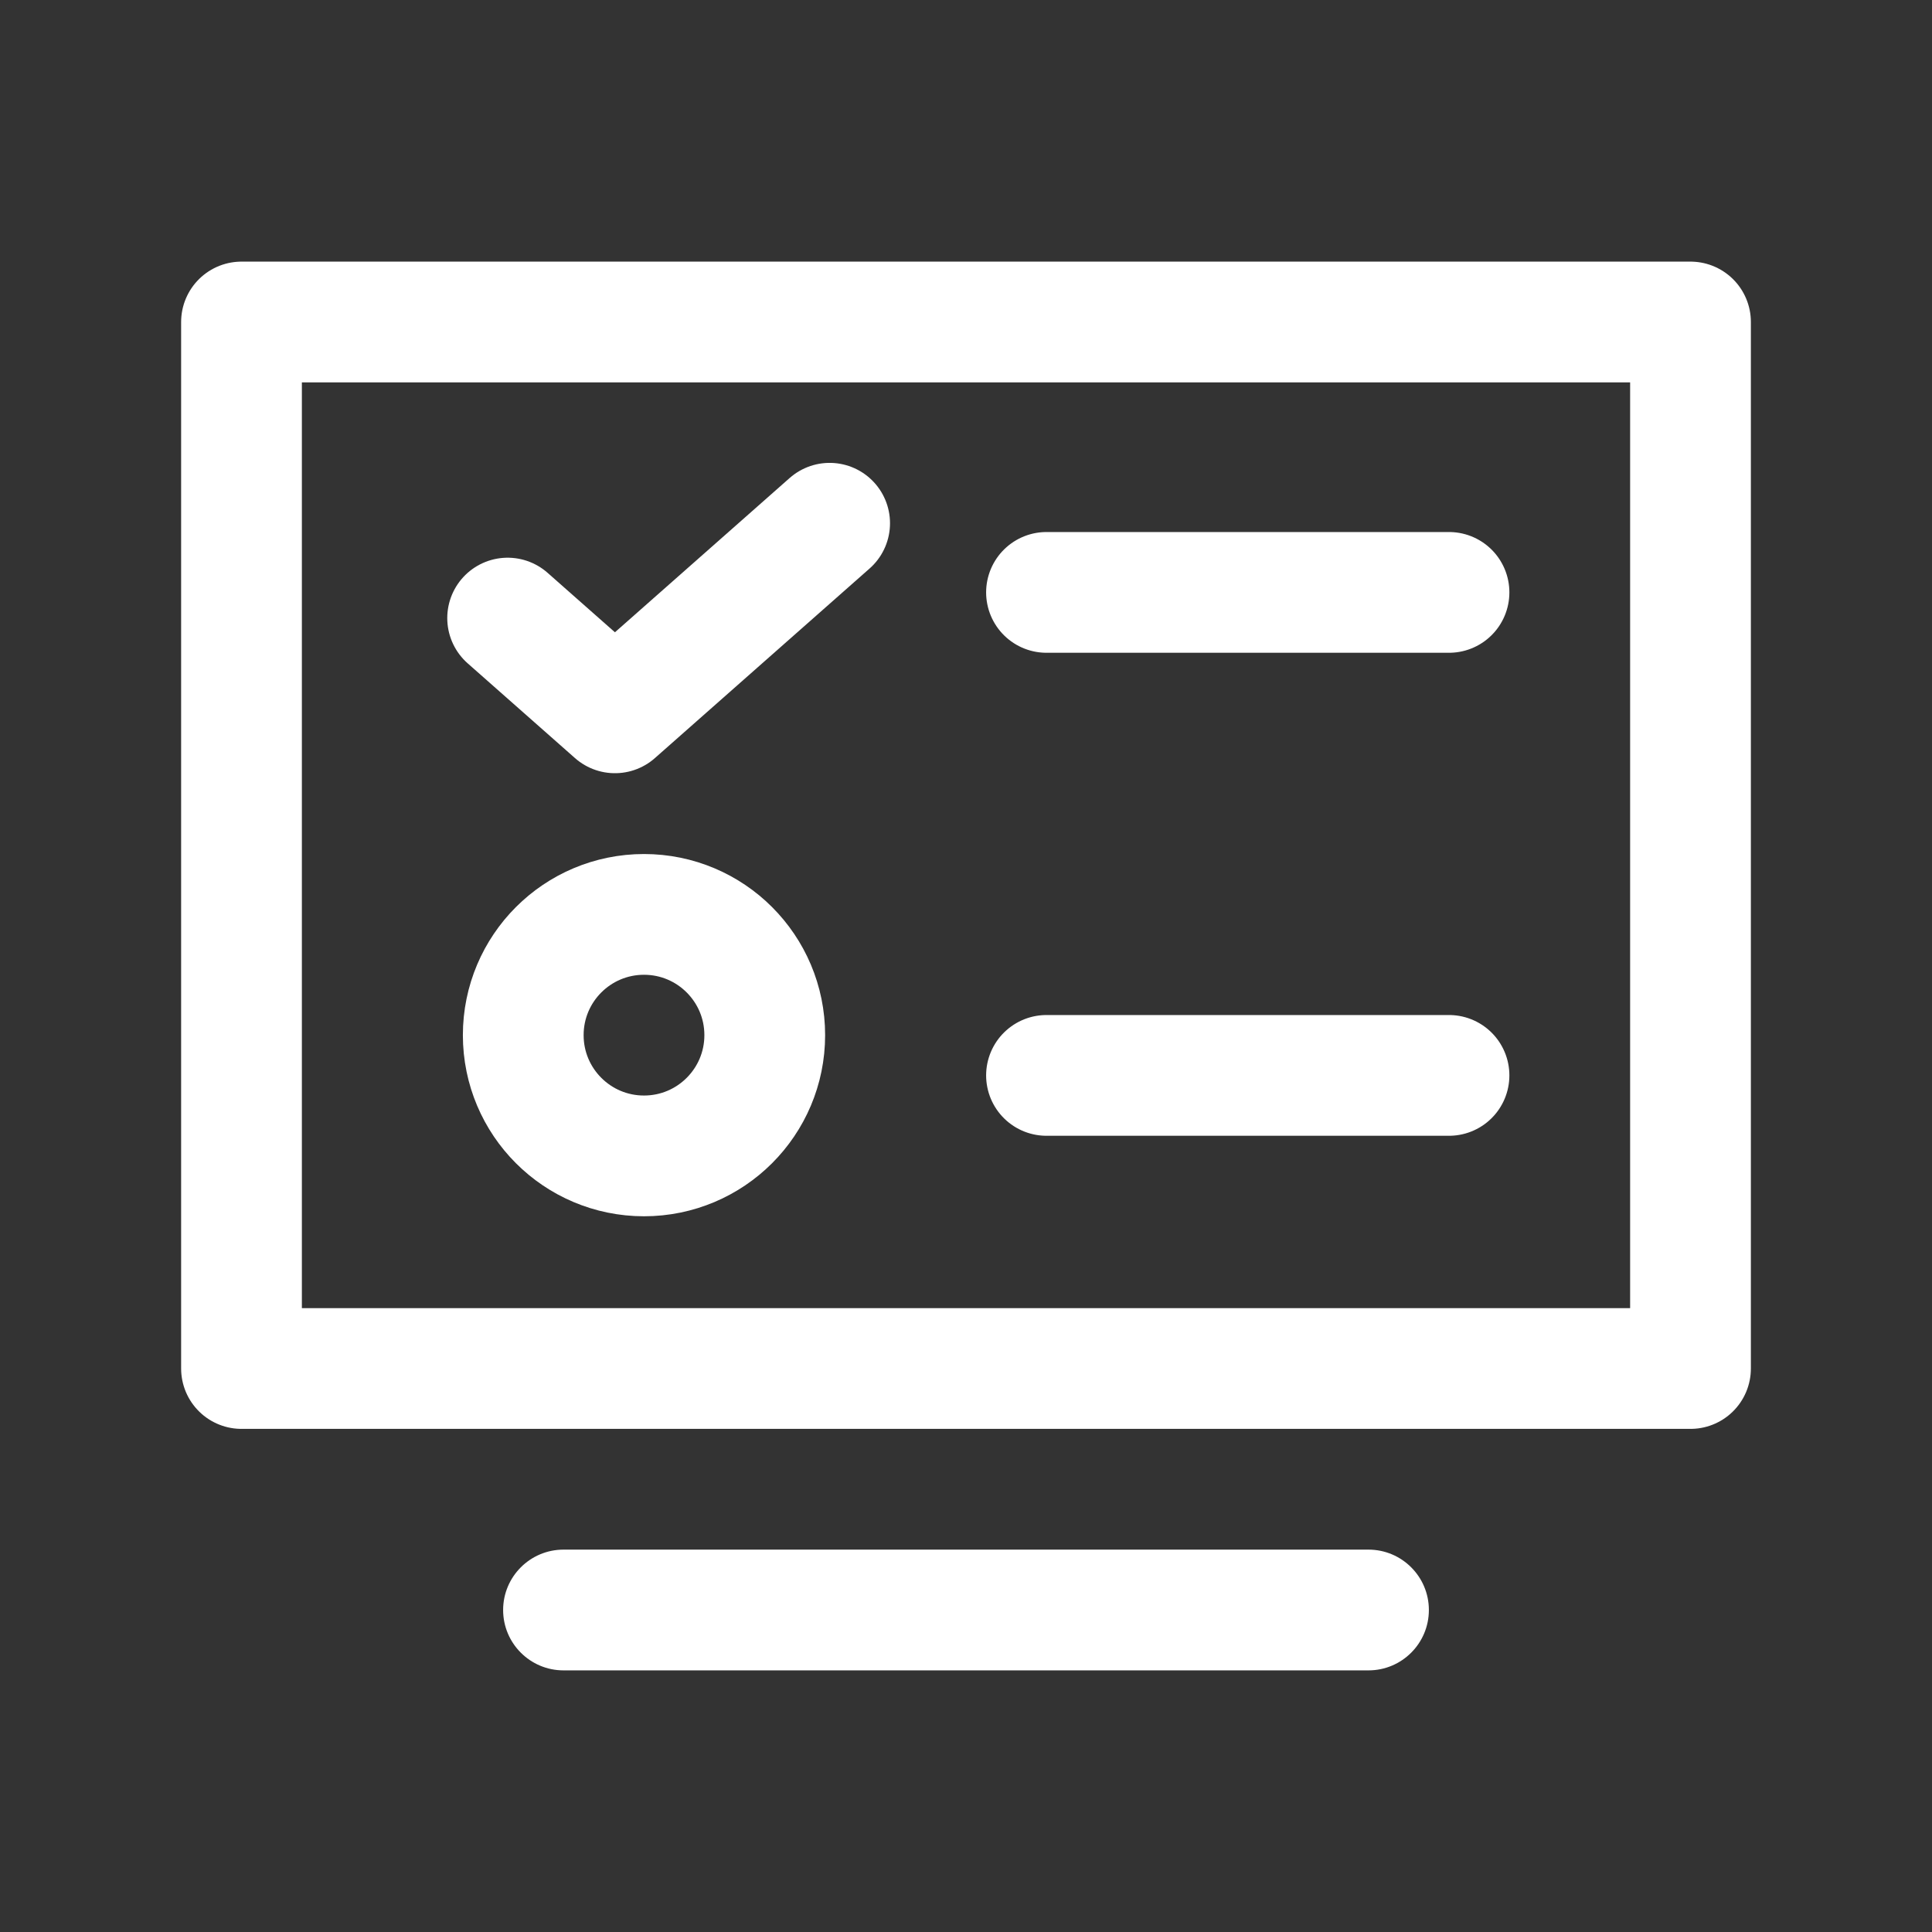 <svg width="24" height="24" viewBox="0 0 24 24"  fill="none"  xmlns="http://www.w3.org/2000/svg">
<rect x="0" y="0" width="24" height="24" fill="#333333" stroke="none"/>
<rect x="3" y="4" width="18" height="13" stroke="white" stroke-width="1.5" stroke-linecap="round" stroke-linejoin="round"/>
<path d="M18 7.359L13 7.359" stroke="white" stroke-width="1.5" stroke-linecap="round" stroke-linejoin="round"/>
<path d="M18 13.359L13 13.359" stroke="white" stroke-width="1.5" stroke-linecap="round" stroke-linejoin="round"/>
<path d="M6.306 7.678L7.639 8.855L10.306 6.5" stroke="white" stroke-width="1.5" stroke-linecap="round" stroke-linejoin="round"/>
<circle cx="8" cy="12.859" r="1.5" stroke="white" stroke-width="1.5"/>
<path d="M7 19.25C6.586 19.25 6.25 19.586 6.25 20C6.25 20.414 6.586 20.75 7 20.75L7 19.25ZM17 20.75C17.414 20.75 17.75 20.414 17.75 20C17.75 19.586 17.414 19.25 17 19.25L17 20.75ZM7 20.75L17 20.75L17 19.25L7 19.25L7 20.75Z" fill="white"/>
</svg>
